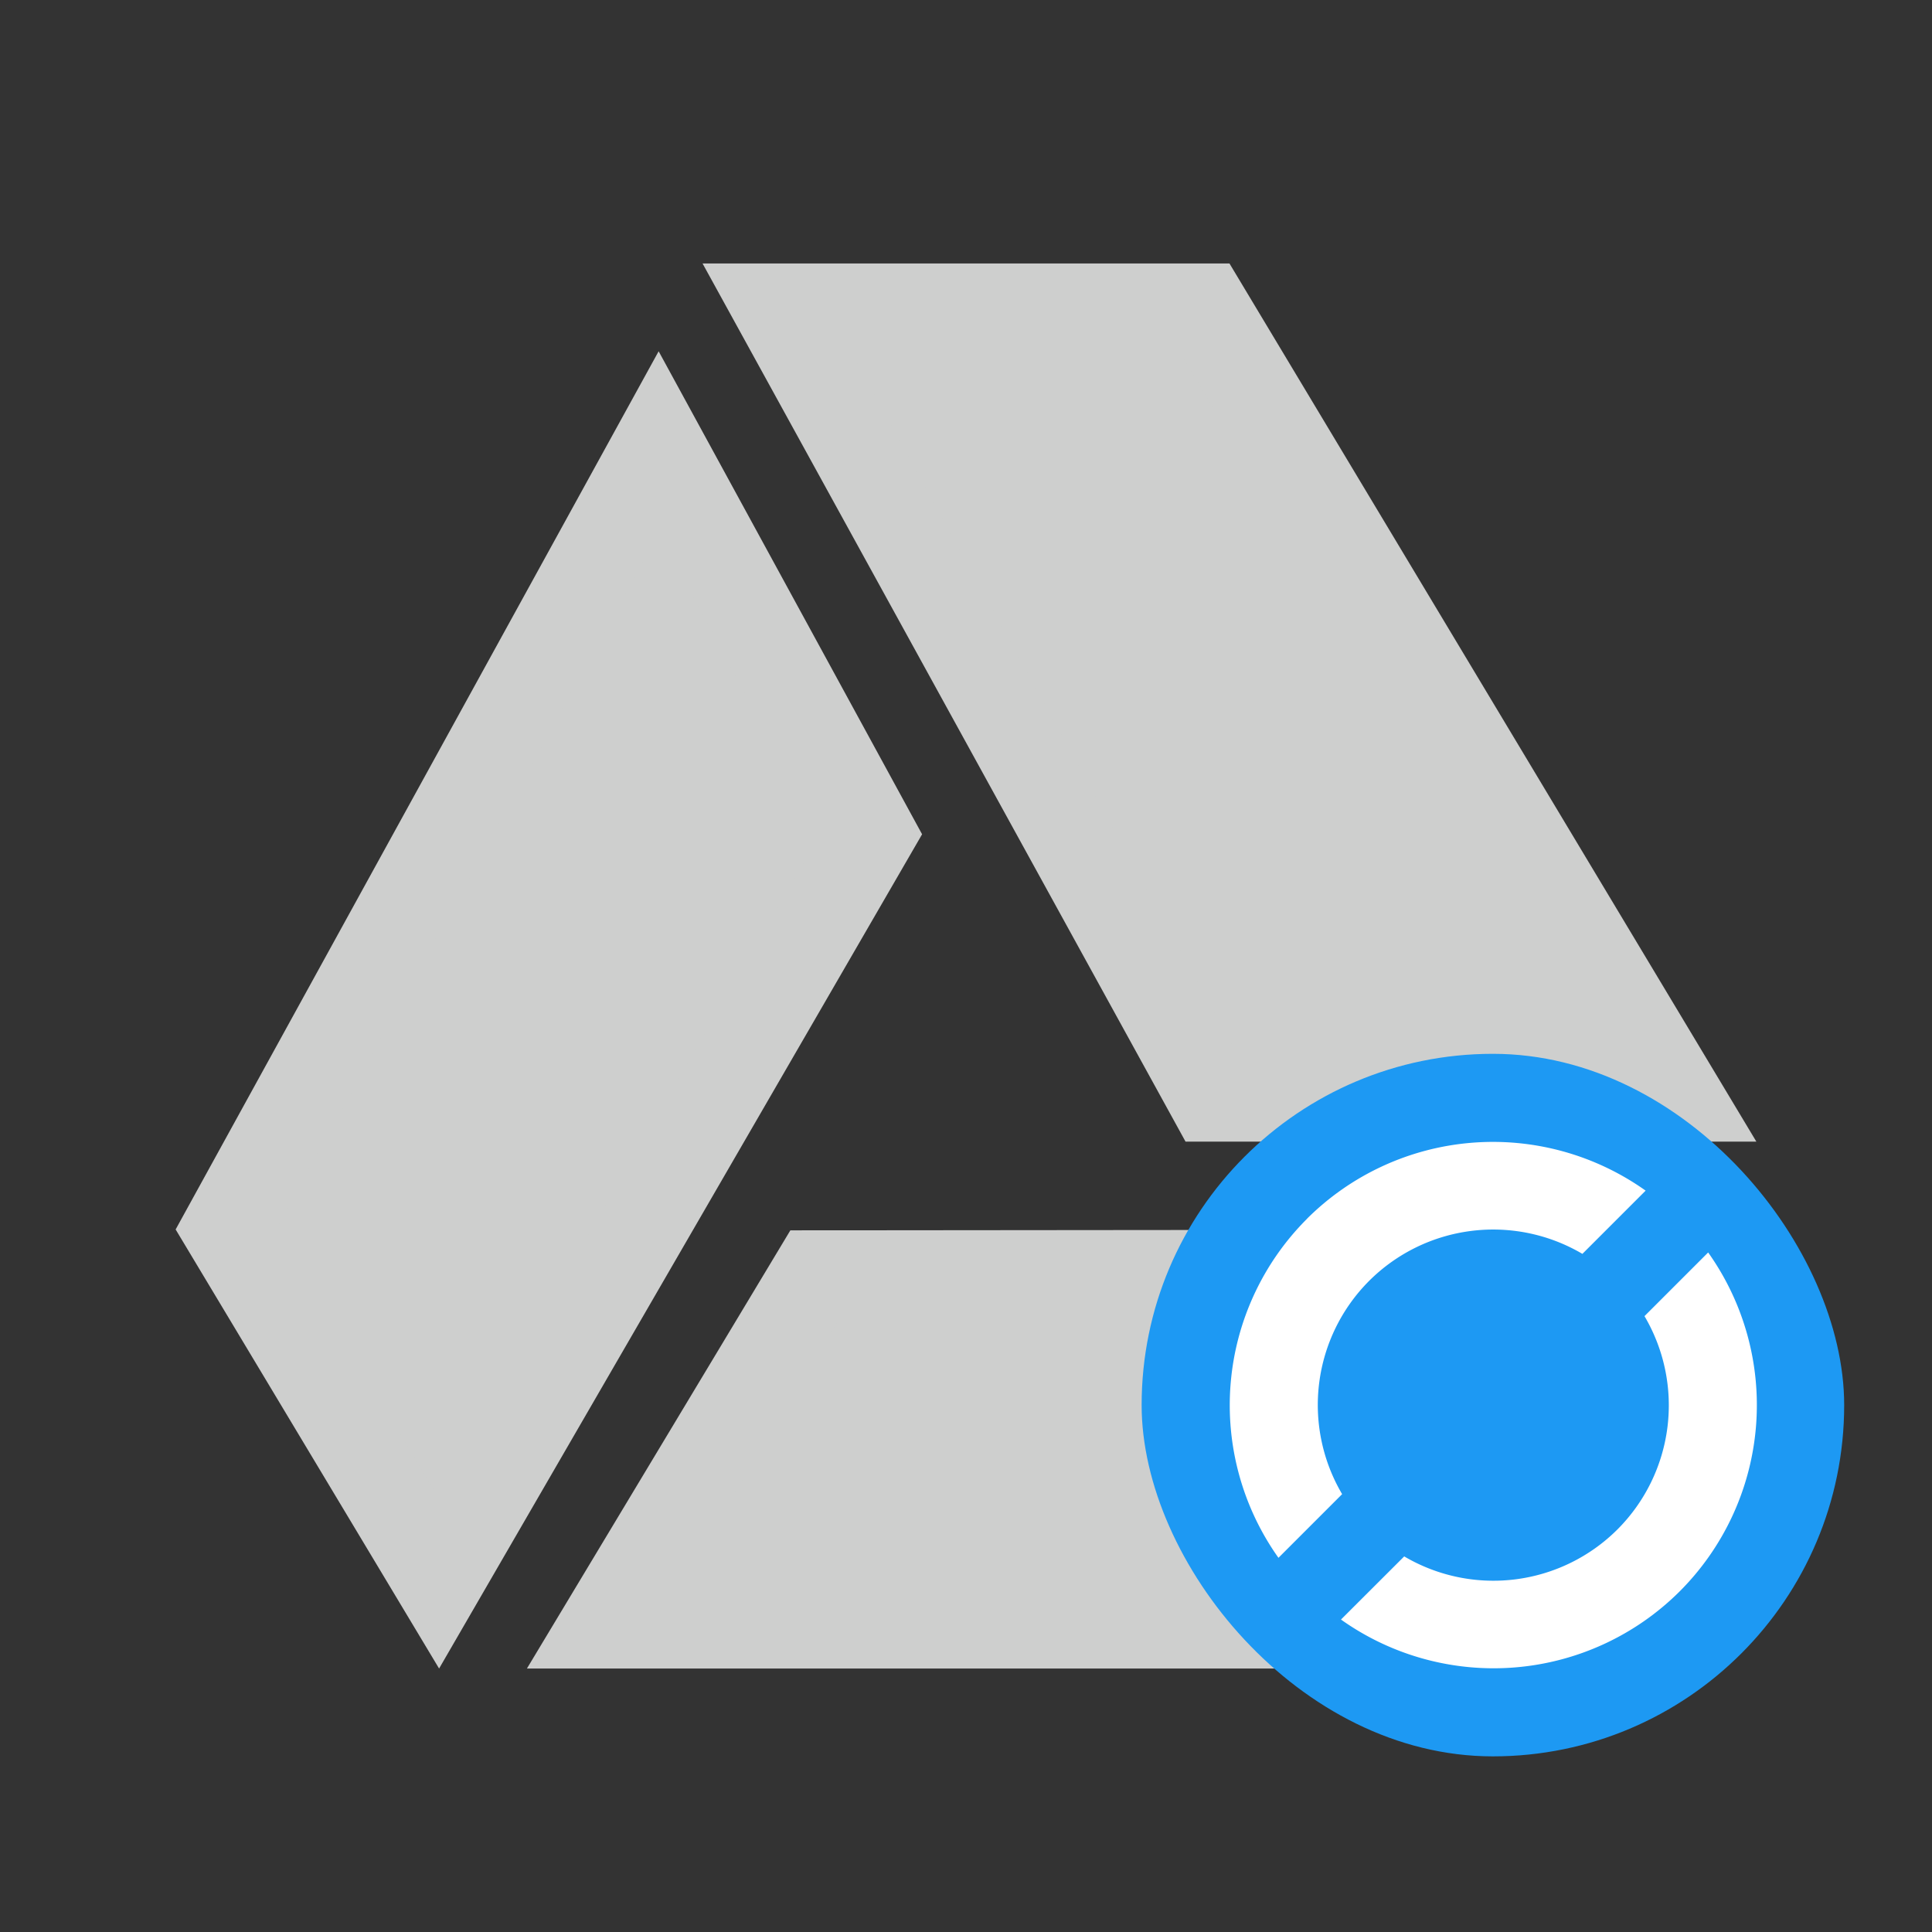 <?xml version="1.0" encoding="UTF-8" standalone="no"?>
<svg
   xmlns:dc="http://purl.org/dc/elements/1.1/"
   xmlns:cc="http://creativecommons.org/ns#"
   xmlns:rdf="http://www.w3.org/1999/02/22-rdf-syntax-ns#"
   xmlns:svg="http://www.w3.org/2000/svg"
   xmlns="http://www.w3.org/2000/svg"
   xmlns:sodipodi="http://sodipodi.sourceforge.net/DTD/sodipodi-0.dtd"
   xmlns:inkscape="http://www.inkscape.org/namespaces/inkscape"
   id="svg2"
   width="22"
   height="22"
   version="1.1"
   sodipodi:docname="odrive-tray-sync.svg"
   inkscape:version="0.92.3 (2405546, 2018-03-11)">
  <rect width="100%" height="100%" fill="#333333" stroke="none"/>
  <sodipodi:namedview
     pagecolor="#ffffff"
     bordercolor="#666666"
     borderopacity="1"
     objecttolerance="10"
     gridtolerance="10"
     guidetolerance="10"
     inkscape:pageopacity="0"
     inkscape:pageshadow="2"
     inkscape:window-width="1920"
     inkscape:window-height="1020"
     id="namedview12"
     showgrid="false"
     inkscape:zoom="10.727273"
     inkscape:cx="11"
     inkscape:cy="11"
     inkscape:window-x="0"
     inkscape:window-y="30"
     inkscape:window-maximized="1"
     inkscape:current-layer="svg2" />
  <defs
     id="defs14">
    <style
       id="current-color-scheme"
       type="text/css">
   .ColorScheme-Text { color:#cecfce; } .ColorScheme-Highlight { color:#3daee9; }
  </style>
  </defs>
  <g
     id="g4"
     transform="translate(.011 -42.004)">
    <path
       id="path4495"
       style="fill:#cecfce;fill-opacity:1"
       transform="translate(-0.011,42.004)"
       d="m 8,3 5.5,10 H 20 L 14,3 Z" />
    <path
       id="path4493"
       style="fill:#cecfce;fill-opacity:1"
       transform="translate(-0.011,42.004)"
       d="M 7.5,4 2,14 5,19 10.5,9.5 Z" />
    <path
       id="path4491"
       style="fill:#cecfce;fill-opacity:1"
       transform="translate(-0.011,42.004)"
       d="m 9.691,4 h 3.742 l 4.801,8 h -4.143 z" />
    <path
       id="path4489"
       style="fill:#cecfce;fill-opacity:1"
       transform="translate(-0.011,42.004)"
       d="M 7.498,6.082 9.354,9.486 4.984,17.031 3.152,13.979 Z" />
    <path
       id="path4487"
       style="fill:#cecfce;fill-opacity:1"
       transform="translate(-0.011,42.004)"
       d="M 20,14 9,14.01 6,19 h 11 z" />
    <path
       id="path6"
       style="fill:#cecfce;fill-opacity:1"
       transform="translate(-0.011,42.004)"
       d="M 18.232,15.002 16.434,18 H 7.77 l 1.797,-2.99 z" />
  </g>
  <g
     id="g855"
     transform="translate(-420.71,-524.79)">
    <rect
       id="rect4153"
       style="opacity:1;fill:#1d99f3;fill-opacity:1;stroke:none"
       width="8"
       height="8"
       x="433.71"
       y="536.79"
       ry="4" />
    <path
       inkscape:connector-curvature="0"
       id="path4198"
       style="fill:#ffffff;fill-opacity:1;stroke:none;stroke-linecap:butt;stroke-linejoin:round"
       d="m 435.593,538.669 a 3,3 0 0 0 -0.325,3.86 l 0.725,-0.725 a 2,2 0 0 1 0.307,-2.428 2,2 0 0 1 2.429,-0.308 l 0.72,-0.72 a 3,3 0 0 0 -3.856,0.32 z m 0.387,4.563 a 3,3 0 0 0 3.856,-0.32 3,3 0 0 0 0.325,-3.86 l -0.725,0.725 a 2,2 0 0 1 -0.307,2.428 2,2 0 0 1 -2.429,0.308 z" />
  </g>
</svg>

